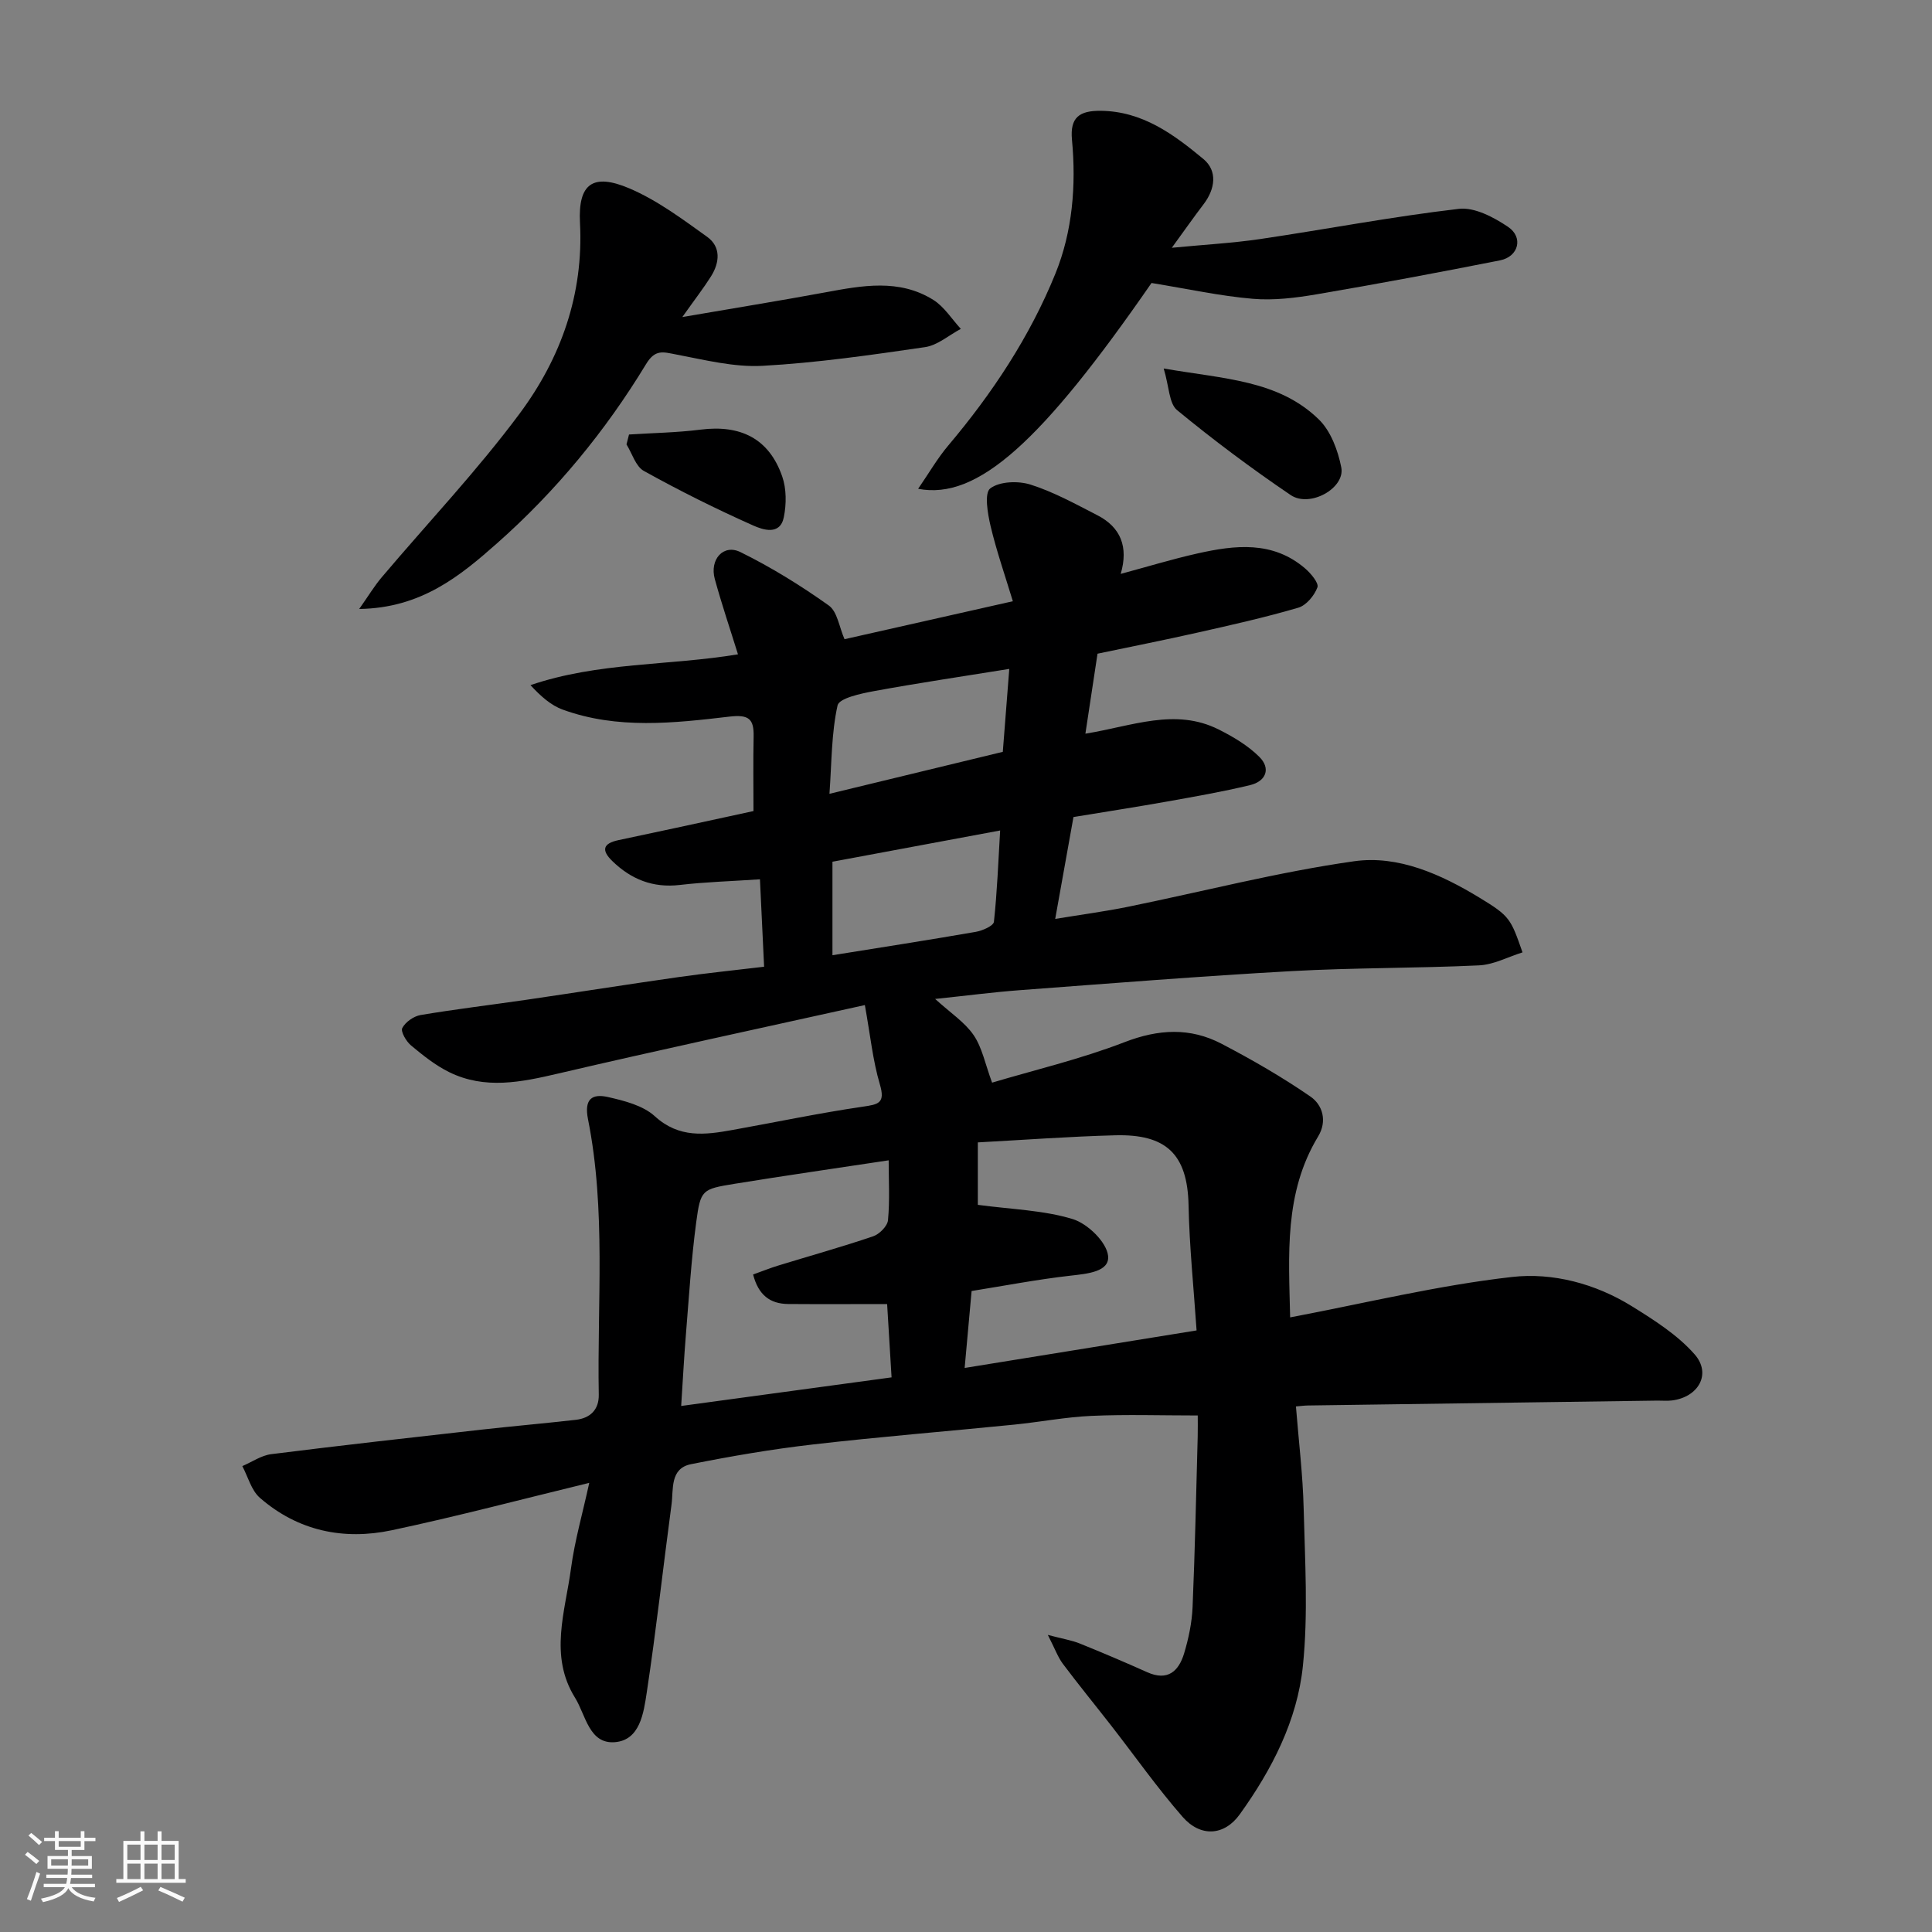 <svg enable-background="new 0 0 400 400" viewBox="0 0 400 400" xmlns="http://www.w3.org/2000/svg"><rect x="0" y="0" width="400" height="400" fill="#808080" stroke="none"/><path d="m5.17 384 .55-.58c.85.61 1.65 1.24 2.4 1.87l-.59.64c-.83-.73-1.62-1.38-2.36-1.93m1.22 9.53-.82-.34c.71-1.76 1.37-3.64 1.98-5.63.24.13.5.25.76.36-.6 1.67-1.24 3.54-1.92 5.61m-.5-13.5.57-.54c.56.44 1.31 1.06 2.26 1.87l-.64.64c-.68-.66-1.41-1.32-2.19-1.97m3.25.46h2.24v-1.36h.77v1.36h4.57v-1.36h.76v1.36h2.28v.69h-2.28v1.84h-2.64v1.26h4.18v2.64h-4.21c0 .45-.02.86-.05 1.21h4.32v.69h-4.38c-.04.34-.1.75-.19 1.22h5.15v.69h-4.82c.87 1.19 2.51 1.92 4.93 2.19-.17.31-.3.57-.37.76-2.77-.49-4.52-1.41-5.26-2.76-.56 1.26-2.3 2.23-5.24 2.9-.12-.24-.26-.48-.43-.72 2.73-.55 4.38-1.34 4.96-2.38h-4.38v-.69h4.65c.1-.38.17-.79.21-1.22h-4.32v-.69h4.4c.03-.34.05-.75.05-1.21h-4.2v-2.64h4.23v-1.26h-2.69v-1.84h-2.24zm1.46 4.46v1.29h3.45c.01-.4.02-.57.01-.53v-.32-.45h-3.46zm1.55-2.59h4.57v-1.19h-4.57zm6.11 2.59h-3.42v.77c-.01.19-.01.37-.02.53h3.44z" fill="#fafafa"/><path d="m32.63 379.16h.82v1.98h3.54v7.89h1.46v.78h-14.37v-.78h1.46v-7.89h3.54v-1.98h.82v1.98h2.73zm-3.49 11.48.5.73c-1.61.82-3.28 1.63-5 2.41-.13-.27-.28-.55-.44-.82 1.75-.72 3.4-1.49 4.94-2.32m-2.78-5.55h2.73v-3.18h-2.73zm0 3.95h2.73v-3.2h-2.73zm3.54-3.95h2.73v-3.18h-2.73zm0 3.95h2.73v-3.2h-2.73zm7.89 4.68c-1.84-.92-3.51-1.7-5.02-2.32l.45-.73c1.89.8 3.57 1.55 5.04 2.23zm-1.62-11.81h-2.73v3.18h2.73zm-2.73 7.13h2.73v-3.2h-2.73z" fill="#fafafa"/><g fill="#000001"><path d="m122 307.01c-14.04 3.41-27.39 6.95-40.88 9.81-9.99 2.12-19.46.14-27.32-6.72-1.77-1.55-2.45-4.34-3.63-6.56 1.99-.85 3.92-2.21 5.98-2.47 14.47-1.82 28.97-3.44 43.47-5.07 6.53-.73 13.07-1.3 19.59-2.04 3-.34 4.81-2.11 4.76-5.2-.35-19.03 1.53-38.18-2.23-57.04-.85-4.25.9-5.32 4.13-4.59 3.4.77 7.27 1.75 9.71 3.98 5.02 4.58 10.4 3.86 16.07 2.84 8.99-1.61 17.93-3.5 26.96-4.82 3.28-.48 4.72-.71 3.55-4.65-1.46-4.93-1.97-10.14-3.1-16.39-21.69 4.81-42.65 9.3-63.52 14.18-7.65 1.79-15.14 3.34-22.53-.29-2.87-1.41-5.46-3.49-7.93-5.55-.99-.83-2.17-2.88-1.79-3.59.66-1.25 2.37-2.45 3.8-2.69 7.26-1.22 14.57-2.09 21.85-3.15 10.51-1.54 21.01-3.2 31.52-4.7 5.67-.81 11.37-1.39 17.74-2.15-.29-6.19-.57-12.01-.86-18.1-6.15.41-11.4.56-16.59 1.17-5.57.65-10.08-1.16-13.98-4.95-2.3-2.23-1.96-3.65 1.28-4.33 7.64-1.6 15.26-3.27 22.89-4.92 1.74-.37 3.47-.76 5.06-1.1 0-5.24-.08-10.33.03-15.41.08-3.69-1-4.61-5.03-4.14-11.51 1.35-23.17 2.66-34.46-1.44-2.47-.89-4.58-2.77-6.71-5.08 14.05-4.79 28.66-4 42.96-6.38-1.58-5.09-3.35-10.3-4.8-15.59-1.11-4.04 1.78-7.31 5.3-5.58 6.38 3.14 12.5 6.93 18.3 11.06 1.78 1.26 2.16 4.49 3.26 6.98 10.98-2.47 22.46-5.07 34.85-7.86-1.64-5.4-3.39-10.42-4.61-15.56-.61-2.59-1.33-6.84-.07-7.8 1.93-1.47 5.8-1.6 8.37-.78 4.78 1.52 9.28 4.01 13.78 6.32 4.86 2.49 6.5 6.56 4.86 12.16 5.46-1.47 10.62-3.05 15.88-4.23 7.77-1.74 15.57-2.67 22.29 3.09 1.19 1.02 2.88 3.03 2.56 3.92-.63 1.7-2.31 3.74-3.97 4.22-6.86 2.01-13.86 3.58-20.84 5.15-6.82 1.54-13.68 2.89-20.72 4.37-.83 5.48-1.65 10.9-2.51 16.56 9.7-1.57 18.6-5.39 27.61-.86 3.01 1.51 6.05 3.32 8.4 5.66 2.43 2.42 1.38 5.06-1.91 5.85-5.7 1.37-11.48 2.38-17.25 3.41-6.4 1.14-12.84 2.13-19.32 3.2-1.23 6.87-2.41 13.43-3.78 21.09 5.54-.91 10.29-1.54 14.97-2.49 15.64-3.18 31.16-7.22 46.93-9.45 9.12-1.29 17.96 2.7 25.9 7.52 6.34 3.85 6.5 4.34 8.95 11.35-3.01.94-5.98 2.55-9.02 2.69-12.92.61-25.88.47-38.79 1.19-18.75 1.04-37.48 2.54-56.21 3.94-5.54.41-11.05 1.14-17.59 1.82 3.2 2.91 6.14 4.82 7.97 7.49 1.76 2.58 2.38 5.94 3.82 9.84 8.63-2.58 18.27-4.85 27.42-8.38 7.04-2.72 13.58-3.07 20.09.33 6.31 3.3 12.53 6.88 18.39 10.92 2.55 1.75 3.53 5.1 1.6 8.28-7.09 11.71-6.07 24.58-5.79 37.45 15.52-2.94 30.63-6.64 45.96-8.37 8.39-.95 17.24 1.38 24.77 6.05 4.64 2.88 9.47 5.94 13.01 9.97 3.56 4.05.78 8.88-4.7 9.55-.99.12-2 .02-3 .03-24.1.33-48.2.67-72.3 1.01-.82.01-1.63.12-2.54.2.57 7.17 1.43 14.15 1.6 21.15.27 10.86.95 21.82-.16 32.57-1.16 11.3-6.44 21.51-13.07 30.73-3.23 4.49-8.14 4.74-11.82.54-5.27-6.03-9.9-12.62-14.83-18.95-3.32-4.26-6.74-8.44-9.98-12.76-1.03-1.38-1.62-3.08-3.11-5.98 3.14.83 4.97 1.11 6.64 1.79 4.68 1.89 9.33 3.87 13.93 5.93 4.25 1.91 6.54-.21 7.65-3.9.93-3.09 1.61-6.35 1.75-9.56.5-11.76.74-23.53 1.06-35.3.04-1.64.01-3.28.01-4.39-7.59 0-14.79-.24-21.96.08-5.39.24-10.73 1.28-16.11 1.82-13.89 1.39-27.82 2.51-41.68 4.11-8.43.97-16.83 2.41-25.15 4.07-4.42.88-3.62 5.19-4.05 8.37-1.74 12.97-3.17 25.99-5.13 38.92-.64 4.19-1.38 9.86-6.61 10.27-5.34.42-6.02-5.65-8.24-9.21-5.41-8.69-2.02-17.84-.83-26.77.77-5.75 2.4-11.38 3.78-17.71zm80.45-70.49v12.93c7.01.94 13.59 1.1 19.65 2.95 3.08.94 7.02 4.76 7.32 7.62.34 3.3-4.33 3.7-7.76 4.09-6.9.78-13.75 2.1-20.5 3.18-.49 5.42-.93 10.29-1.44 15.93 16.59-2.68 32.39-5.24 48.02-7.77-.6-8.86-1.49-17.38-1.66-25.91-.22-10.78-4.82-14.75-15.16-14.49-9.5.25-18.99.96-28.47 1.47zm-18.46 3.71c-10.94 1.66-21.43 3.16-31.88 4.86-6.79 1.11-7.06 1.2-7.97 7.99-1.02 7.65-1.49 15.38-2.12 23.08-.4 4.86-.65 9.72-.99 14.93 15.09-2.05 29.55-4.02 43.56-5.92-.35-5.72-.63-10.39-.92-15.18-7.15 0-13.81.04-20.47-.01-3.81-.03-6.19-1.89-7.28-6.11 1.96-.7 3.59-1.36 5.27-1.87 6.53-2 13.11-3.84 19.57-6.03 1.31-.44 2.98-2.12 3.09-3.35.39-4.1.14-8.26.14-12.39zm23.08-68.29c-12 2.24-23.42 4.36-34.72 6.47v19.36c10.12-1.63 19.91-3.14 29.67-4.84 1.39-.24 3.66-1.24 3.76-2.08.67-6.16.9-12.37 1.29-18.91zm1.89-33.45c-9.68 1.56-18.88 2.92-28.02 4.6-2.71.5-7.19 1.46-7.53 2.95-1.28 5.75-1.21 11.8-1.68 18.31 12.78-3.09 24.42-5.91 35.89-8.69.47-5.88.9-11.42 1.34-17.17z"/><path d="m238.41 58.59c-22.7 32.81-36 44.99-48.32 42.61 2.22-3.22 3.98-6.28 6.21-8.93 9.14-10.82 16.92-22.57 22.22-35.64 3.53-8.71 4.31-18.24 3.42-27.69-.44-4.68 1.58-6.03 5.93-6 8.68.08 15.14 4.89 21.28 9.98 2.95 2.45 2.46 6.18.05 9.35-1.97 2.58-3.84 5.25-6.59 9.03 6.85-.66 12.62-.97 18.31-1.81 13.72-2.03 27.35-4.65 41.12-6.25 3.25-.38 7.23 1.74 10.19 3.73 3.22 2.17 2.17 6.17-1.65 6.93-12.62 2.5-25.28 4.87-37.96 7.03-4.36.74-8.9 1.31-13.27.93-6.71-.57-13.34-2.03-20.94-3.27z"/><path d="m74.37 126.08c1.92-2.72 3.15-4.78 4.68-6.58 9.55-11.29 19.77-22.07 28.57-33.92 8.51-11.46 13.23-24.66 12.46-39.44-.42-8.08 2.63-10.38 10.27-7.12 5.73 2.45 10.92 6.33 16.04 10 2.91 2.08 2.62 5.33.81 8.21-1.55 2.45-3.34 4.75-5.93 8.41 10.82-1.86 20.23-3.38 29.6-5.11 7.62-1.41 15.28-2.86 22.35 1.55 2.27 1.42 3.83 3.97 5.71 6.01-2.46 1.3-4.81 3.4-7.41 3.78-11.17 1.63-22.39 3.25-33.65 3.87-5.91.32-11.97-1.23-17.88-2.35-2.7-.51-4.33-1.15-6.24 2.01-8.41 13.86-18.69 26.33-30.84 37.08-7.7 6.81-15.74 13.42-28.54 13.6z"/><path d="m240.93 76.29c12.49 2.18 23.75 2.38 32.13 10.56 2.47 2.41 3.95 6.41 4.64 9.93.83 4.29-6.5 8.41-10.49 5.71-8.1-5.49-15.96-11.36-23.51-17.58-1.67-1.38-1.63-4.83-2.77-8.62z"/><path d="m130.23 89.96c4.94-.32 9.91-.39 14.81-1.01 8.21-1.04 14.16 1.78 16.91 9.7.89 2.56.88 5.73.33 8.44-.78 3.87-4.43 2.55-6.31 1.72-7.71-3.43-15.29-7.21-22.67-11.31-1.69-.94-2.42-3.61-3.59-5.49.17-.69.34-1.37.52-2.05z"/></g></svg>